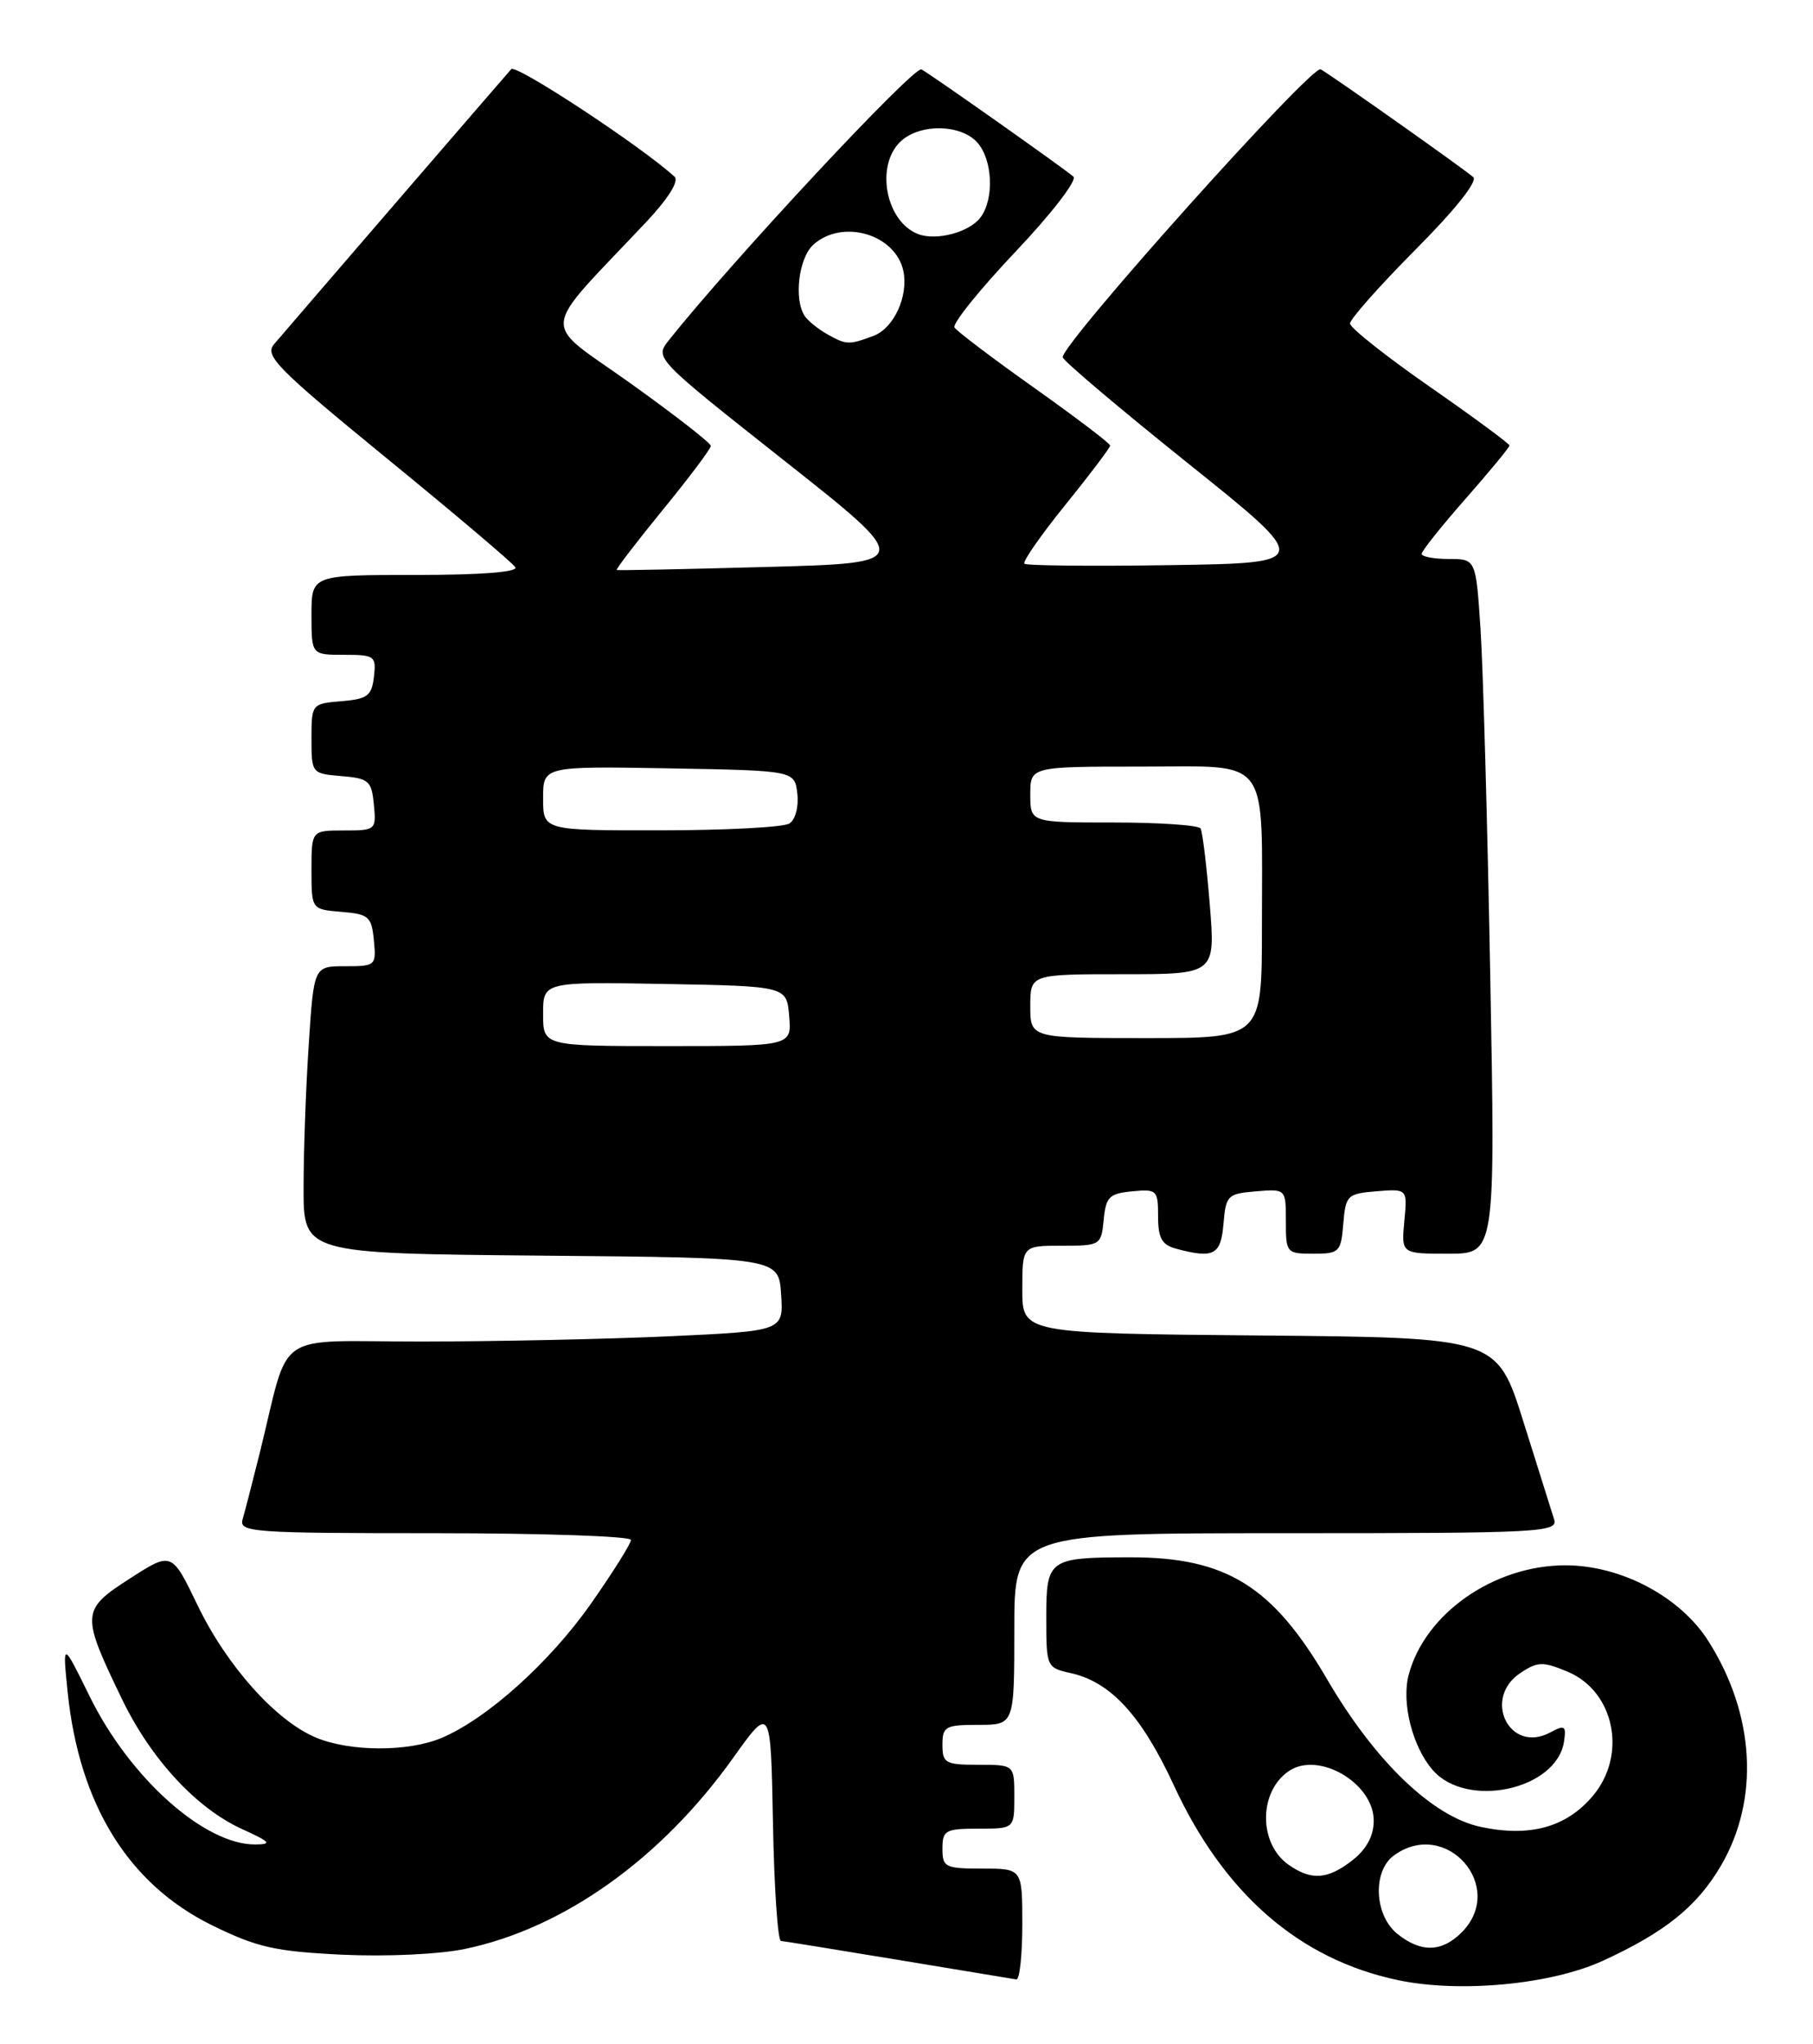 <?xml version="1.0" encoding="UTF-8" standalone="no"?>
<!DOCTYPE svg PUBLIC "-//W3C//DTD SVG 1.1//EN" "http://www.w3.org/Graphics/SVG/1.1/DTD/svg11.dtd" >
<svg xmlns="http://www.w3.org/2000/svg" xmlns:xlink="http://www.w3.org/1999/xlink" version="1.1" viewBox="0 0 227 256">
 <g >
 <path fill="currentColor"
d=" M 200.65 245.56 C 208.45 241.99 212.48 238.75 215.47 233.64 C 220.33 225.35 219.74 214.71 213.90 205.51 C 210.38 199.95 202.97 196.02 196.00 196.02 C 187.03 196.02 178.38 202.08 176.37 209.76 C 175.46 213.23 176.84 218.71 179.36 221.63 C 183.62 226.58 194.93 224.14 195.83 218.07 C 196.12 216.10 195.92 215.97 194.08 216.96 C 188.99 219.68 185.54 212.66 190.41 209.47 C 192.54 208.07 193.21 208.06 196.27 209.34 C 202.15 211.80 203.77 219.74 199.44 224.89 C 196.12 228.83 191.56 230.09 185.40 228.78 C 179.36 227.49 172.18 220.59 166.18 210.32 C 159.35 198.61 153.53 195.00 141.50 195.02 C 131.30 195.03 131.00 195.25 131.00 202.54 C 131.00 208.74 131.05 208.85 134.02 209.51 C 139.06 210.61 142.93 214.82 146.99 223.61 C 153.26 237.17 162.71 245.38 175.05 247.97 C 182.78 249.60 194.18 248.52 200.65 245.56 Z  M 128.00 241.00 C 128.00 234.00 128.00 234.00 123.00 234.00 C 118.33 234.00 118.00 233.83 118.00 231.50 C 118.00 229.20 118.37 229.00 122.50 229.00 C 127.00 229.00 127.00 229.00 127.00 225.00 C 127.00 221.00 127.00 221.00 122.50 221.00 C 118.37 221.00 118.00 220.80 118.00 218.50 C 118.00 216.20 118.37 216.00 122.50 216.00 C 127.00 216.00 127.00 216.00 127.00 204.00 C 127.00 192.00 127.00 192.00 161.07 192.00 C 193.06 192.00 195.10 191.89 194.58 190.25 C 194.28 189.29 192.55 183.78 190.73 178.00 C 187.43 167.50 187.43 167.50 157.71 167.24 C 128.00 166.97 128.00 166.97 128.00 161.49 C 128.00 156.00 128.00 156.00 132.94 156.00 C 137.78 156.00 137.88 155.94 138.19 152.75 C 138.46 149.89 138.89 149.46 141.75 149.19 C 144.85 148.89 145.00 149.03 145.00 152.32 C 145.00 155.05 145.47 155.89 147.25 156.37 C 151.98 157.64 152.86 157.17 153.19 153.25 C 153.48 149.70 153.70 149.48 157.25 149.19 C 161.00 148.88 161.00 148.88 161.00 152.94 C 161.00 156.90 161.08 157.00 164.44 157.00 C 167.69 157.00 167.90 156.80 168.19 153.25 C 168.48 149.68 168.69 149.48 172.36 149.18 C 176.22 148.87 176.22 148.87 175.83 152.93 C 175.45 157.00 175.45 157.00 181.34 157.00 C 187.23 157.00 187.23 157.00 186.59 122.25 C 186.24 103.14 185.69 83.56 185.37 78.75 C 184.79 70.00 184.79 70.00 181.39 70.00 C 179.53 70.00 178.00 69.71 178.00 69.36 C 178.00 69.01 180.47 65.90 183.50 62.46 C 186.53 59.01 189.00 56.01 189.00 55.79 C 189.00 55.57 184.52 52.26 179.03 48.44 C 173.55 44.63 169.05 41.06 169.03 40.52 C 169.02 39.98 172.70 35.83 177.21 31.28 C 182.17 26.30 185.05 22.69 184.46 22.18 C 183.28 21.14 166.95 9.59 165.36 8.68 C 164.28 8.05 132.93 43.05 133.06 44.74 C 133.09 45.16 140.14 51.12 148.72 58.00 C 164.32 70.50 164.32 70.50 146.52 70.77 C 136.73 70.92 128.51 70.84 128.26 70.59 C 128.01 70.34 130.32 67.02 133.40 63.21 C 136.48 59.40 139.00 56.06 139.00 55.80 C 139.00 55.53 134.73 52.29 129.52 48.59 C 124.30 44.89 119.80 41.48 119.51 41.01 C 119.22 40.54 122.65 36.27 127.14 31.53 C 131.66 26.76 134.90 22.55 134.40 22.12 C 133.25 21.11 116.87 9.54 115.38 8.69 C 114.48 8.17 91.56 32.75 83.73 42.63 C 81.97 44.85 81.99 44.87 98.19 57.68 C 114.41 70.50 114.41 70.50 95.96 71.00 C 85.81 71.28 77.37 71.45 77.22 71.38 C 77.06 71.32 79.65 67.94 82.96 63.88 C 86.28 59.82 89.00 56.20 89.00 55.84 C 89.00 55.48 84.46 51.95 78.91 47.98 C 67.60 39.91 67.37 42.18 80.95 27.76 C 83.69 24.84 85.04 22.67 84.46 22.13 C 80.36 18.37 64.62 8.00 64.01 8.66 C 63.30 9.45 37.30 39.60 34.31 43.11 C 33.09 44.54 34.70 46.16 48.43 57.40 C 56.95 64.36 64.19 70.50 64.52 71.03 C 64.89 71.64 60.22 72.00 52.06 72.00 C 39.00 72.00 39.00 72.00 39.00 77.00 C 39.00 82.00 39.00 82.00 43.07 82.00 C 46.91 82.00 47.12 82.15 46.82 84.75 C 46.54 87.14 46.01 87.54 42.75 87.81 C 39.03 88.12 39.00 88.16 39.00 92.50 C 39.00 96.84 39.03 96.88 42.75 97.19 C 46.17 97.47 46.53 97.78 46.81 100.75 C 47.12 103.93 47.05 104.00 43.06 104.00 C 39.00 104.00 39.00 104.00 39.00 108.94 C 39.00 113.88 39.00 113.88 42.75 114.19 C 46.17 114.47 46.53 114.78 46.81 117.75 C 47.12 120.92 47.03 121.00 43.21 121.00 C 39.30 121.00 39.30 121.00 38.66 130.75 C 38.30 136.11 38.01 144.21 38.01 148.74 C 38.00 156.97 38.00 156.97 67.75 157.24 C 97.50 157.50 97.50 157.50 97.80 162.09 C 98.10 166.68 98.10 166.68 83.80 167.34 C 75.93 167.70 61.98 167.99 52.79 168.00 C 33.90 168.00 36.41 166.26 32.51 182.00 C 31.62 185.57 30.66 189.29 30.38 190.25 C 29.90 191.88 31.51 192.00 54.43 192.00 C 67.94 192.00 79.00 192.38 79.00 192.84 C 79.00 193.31 76.74 196.90 73.98 200.84 C 68.82 208.19 60.96 215.25 55.28 217.64 C 51.11 219.40 43.83 219.38 39.55 217.59 C 34.54 215.49 28.39 208.61 24.73 201.01 C 21.50 194.30 21.50 194.30 16.24 197.69 C 10.16 201.60 10.12 202.12 15.28 212.79 C 18.90 220.29 24.61 226.47 30.33 229.06 C 33.85 230.66 34.11 230.96 31.98 230.98 C 25.63 231.03 16.28 222.69 11.26 212.50 C 7.82 205.50 7.82 205.50 8.47 211.89 C 9.92 225.99 16.08 235.94 26.53 241.09 C 32.17 243.86 34.41 244.37 42.79 244.78 C 48.38 245.04 54.94 244.74 58.22 244.06 C 70.54 241.50 82.76 232.80 91.77 220.17 C 96.50 213.54 96.50 213.54 96.78 228.27 C 96.93 236.37 97.38 243.03 97.78 243.06 C 98.17 243.09 104.80 244.17 112.50 245.44 C 120.20 246.71 126.84 247.81 127.25 247.88 C 127.66 247.95 128.00 244.85 128.00 241.00 Z  M 174.94 242.16 C 172.07 239.82 171.83 234.33 174.52 232.36 C 181.05 227.59 188.70 236.30 183.00 242.00 C 180.51 244.49 177.89 244.54 174.94 242.16 Z  M 161.34 233.52 C 157.55 230.87 157.58 224.32 161.40 221.77 C 165.13 219.27 172.00 223.31 172.00 228.00 C 172.00 229.89 171.11 231.55 169.37 232.93 C 166.25 235.38 164.20 235.53 161.34 233.52 Z  M 68.00 126.97 C 68.00 122.95 68.00 122.95 83.25 123.22 C 98.50 123.50 98.50 123.50 98.81 127.25 C 99.12 131.00 99.12 131.00 83.56 131.00 C 68.00 131.00 68.00 131.00 68.00 126.97 Z  M 129.00 126.00 C 129.00 122.00 129.00 122.00 140.59 122.00 C 152.18 122.00 152.18 122.00 151.47 113.25 C 151.08 108.44 150.56 104.16 150.32 103.75 C 150.08 103.34 145.18 103.00 139.44 103.00 C 129.00 103.00 129.00 103.00 129.00 99.50 C 129.00 96.00 129.00 96.00 142.88 96.00 C 159.26 96.00 158.00 94.33 158.00 116.12 C 158.00 130.00 158.00 130.00 143.50 130.00 C 129.00 130.00 129.00 130.00 129.00 126.00 Z  M 68.00 99.97 C 68.00 95.95 68.00 95.95 83.75 96.22 C 99.50 96.50 99.50 96.50 99.83 99.39 C 100.02 101.03 99.59 102.65 98.83 103.13 C 98.10 103.59 90.86 103.98 82.75 103.98 C 68.00 104.00 68.00 104.00 68.00 99.97 Z  M 103.50 41.81 C 102.40 41.18 101.17 40.18 100.77 39.59 C 99.37 37.53 99.99 32.32 101.83 30.65 C 105.48 27.35 112.19 29.34 113.12 34.00 C 113.74 37.12 111.91 41.08 109.41 42.04 C 106.28 43.22 105.98 43.21 103.50 41.81 Z  M 115.00 29.33 C 110.87 27.79 109.54 20.64 112.83 17.65 C 115.26 15.46 120.28 15.55 122.35 17.83 C 124.30 19.99 124.51 24.94 122.75 27.25 C 121.35 29.09 117.28 30.17 115.00 29.33 Z "/>
</g>
</svg>